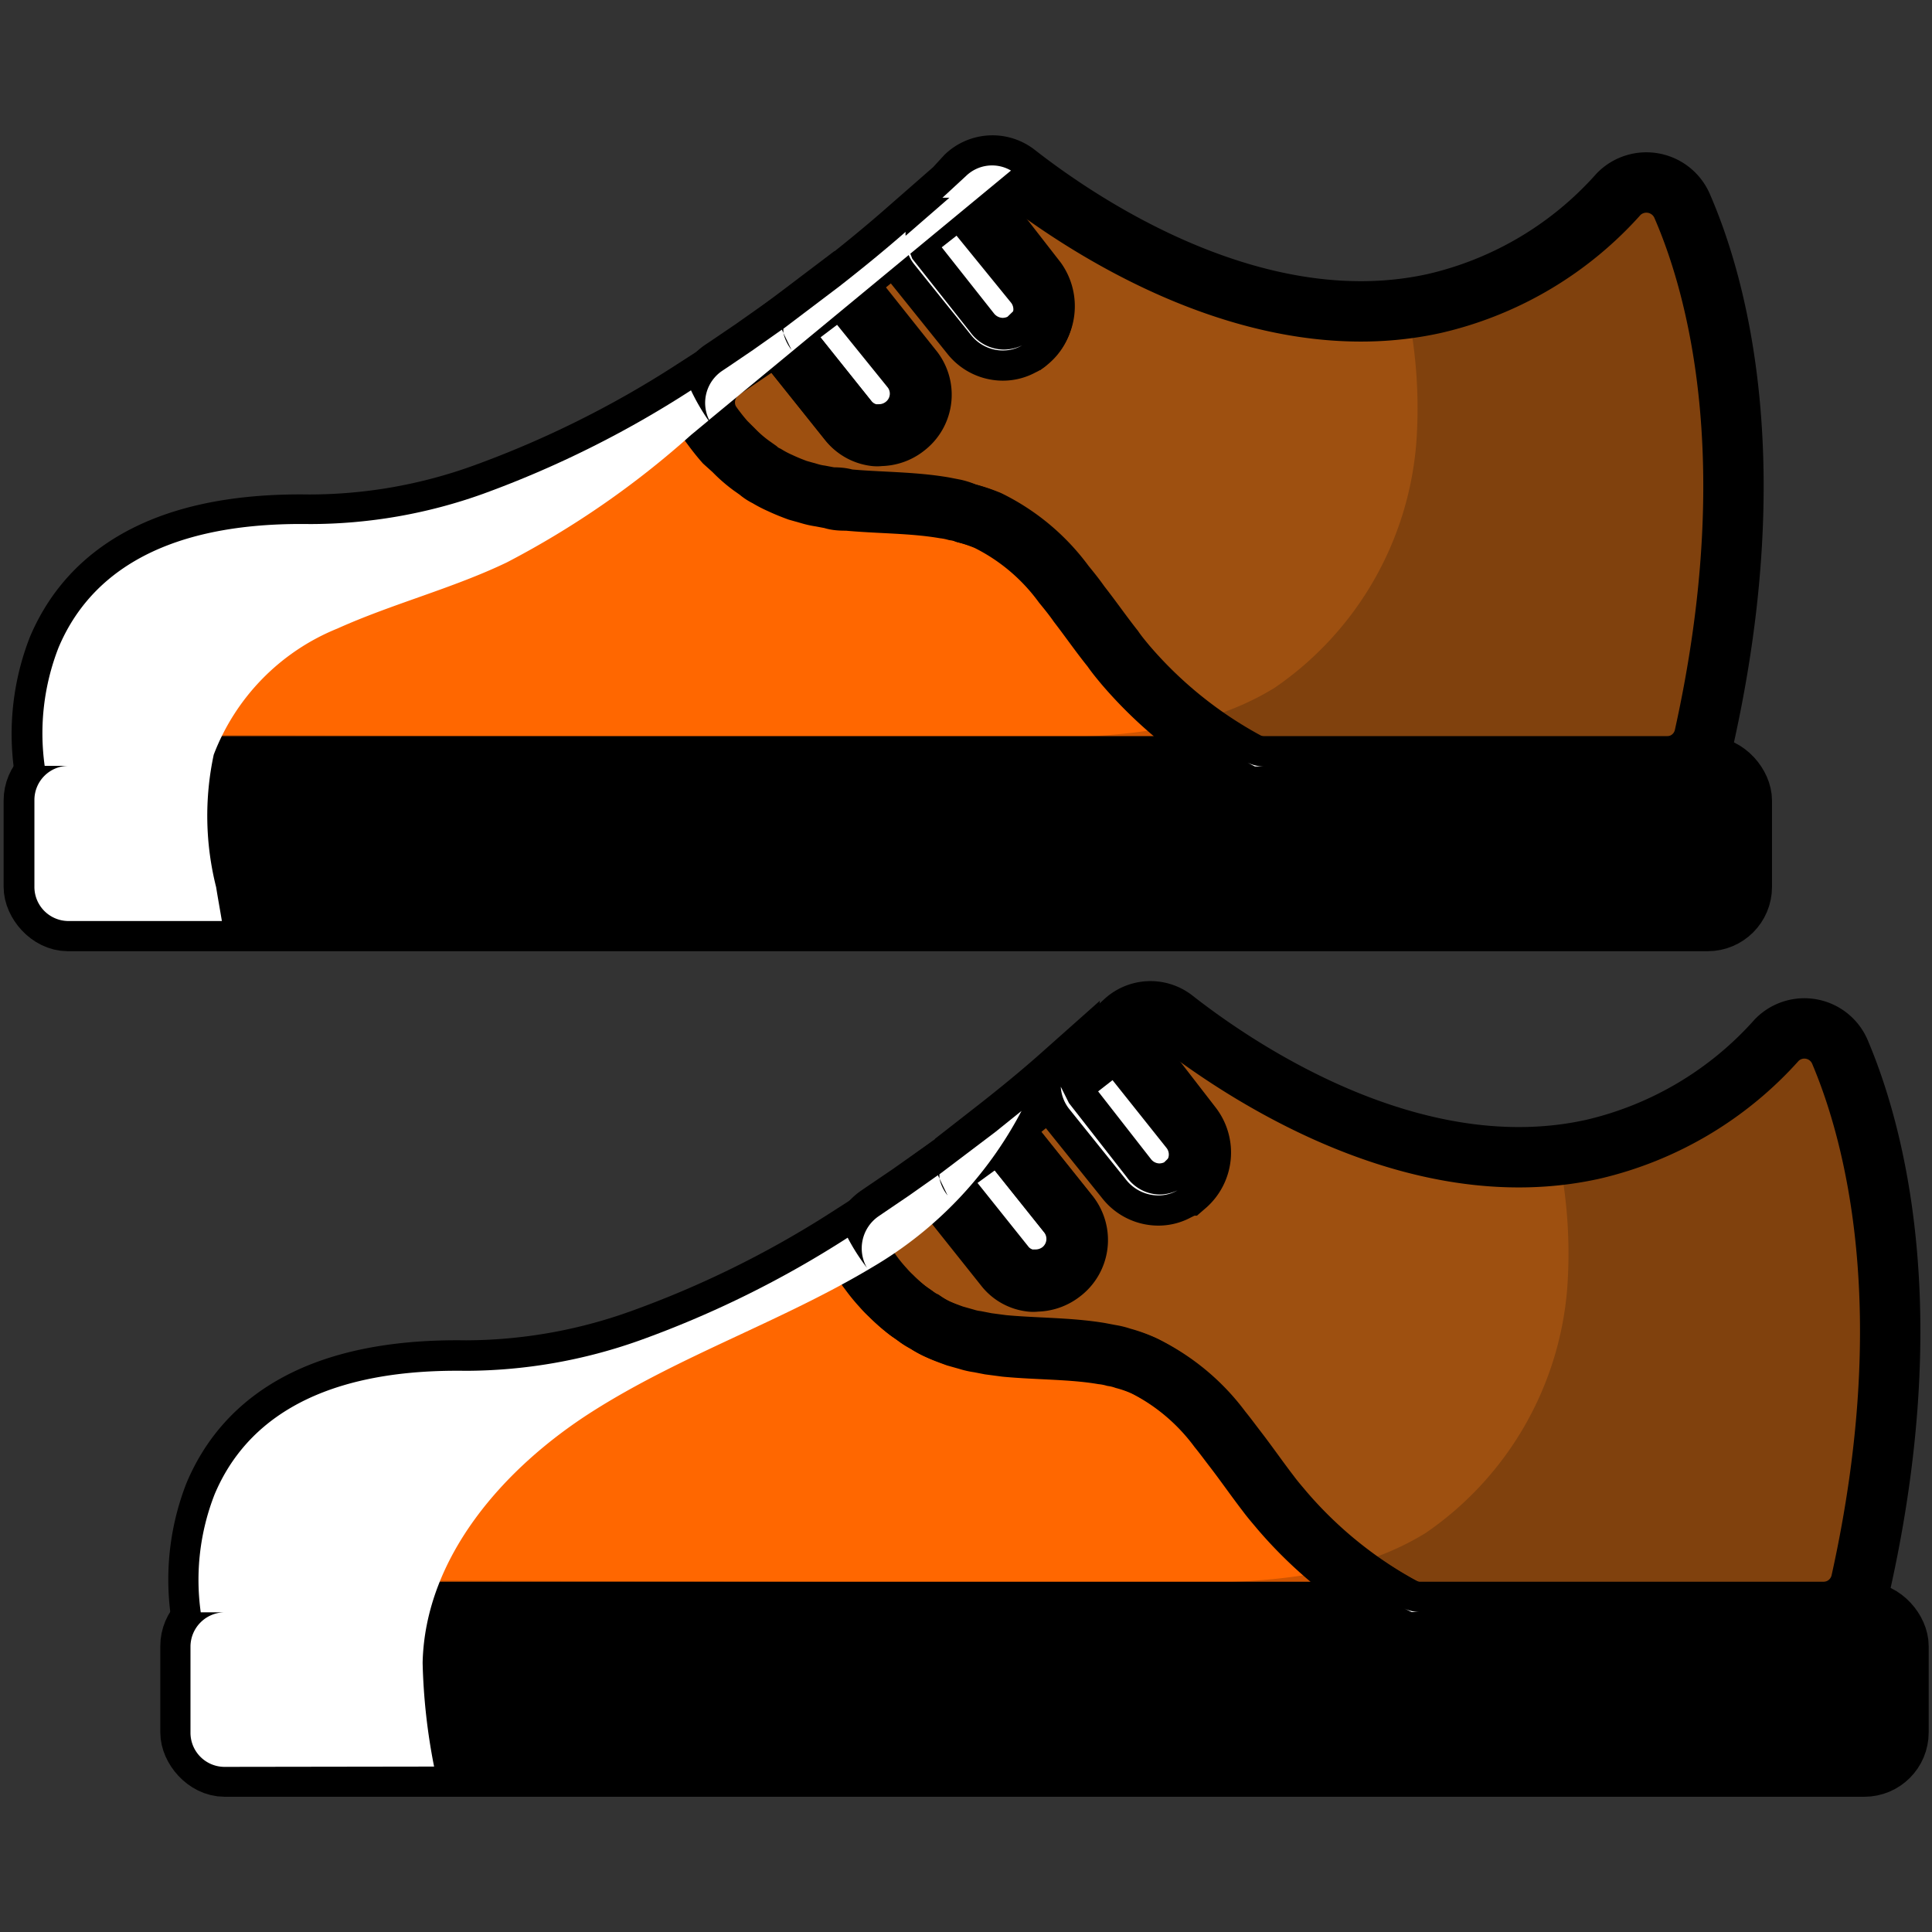 <svg xmlns="http://www.w3.org/2000/svg" viewBox="0 0 64 64"><rect x="0" y="0" width="64" height="64" fill="#333333" stroke="none"/><defs><style>.cls-1{isolation:isolate;}.cls-2{fill:#ff6700;}.cls-3{fill:#9e5010;}.cls-4{fill:#fff;}.cls-5{fill:none;stroke:#000;stroke-miterlimit:10;stroke-width:2px;}.cls-6{opacity:0.19;mix-blend-mode:multiply;}.cls-7{mix-blend-mode:overlay;}</style></defs><title>Icon Color</title><g class="cls-1"><g id="Layer_3" data-name="Layer 3"><g id="Vector"><rect x="6.31" y="53.4" width="56.58" height="5.12" rx="1.13"/><path class="cls-2" d="M46.76,53.4H6.65a7.77,7.77,0,0,1,.46-3.91c.88-2.07,3-4.17,8.32-4.09a17.28,17.28,0,0,0,5.74-1A33.88,33.88,0,0,0,28.08,41,6.83,6.83,0,0,0,28.72,42l.06.09a5.52,5.52,0,0,0,.43.53,3.31,3.31,0,0,0,.26.27,5.71,5.71,0,0,0,.58.51l.23.16a1.53,1.53,0,0,0,.3.19A3.09,3.09,0,0,0,31,44c.19.09.39.16.58.23l.39.11a2.09,2.09,0,0,0,.36.08l.36.07.53.07c1.06.1,2.16.08,3.2.25l.37.07a2.11,2.11,0,0,1,.36.09,4.5,4.5,0,0,1,.7.25,7,7,0,0,1,2.51,2.1c.18.22.34.44.51.66.37.48.73,1,1.1,1.48.14.19.29.36.44.54a14,14,0,0,0,4,3.23l0,0Z"/><path class="cls-3" d="M61.65,52.4a1.28,1.28,0,0,1-1.26,1H47.08a1.24,1.24,0,0,1-.57-.12l0,0a14,14,0,0,1-4-3.23c-.15-.18-.3-.35-.44-.54-.37-.48-.73-1-1.1-1.48-.17-.22-.33-.44-.51-.66a7,7,0,0,0-2.51-2.1,4.5,4.5,0,0,0-.7-.25,2.11,2.11,0,0,0-.36-.09,2.41,2.41,0,0,0-.37-.07c-1-.17-2.14-.15-3.2-.25l-.53-.07-.36-.07a2.09,2.09,0,0,1-.36-.08l-.39-.11c-.19-.07-.39-.14-.58-.23a3.09,3.09,0,0,1-.44-.24,1.53,1.53,0,0,1-.3-.19l-.23-.16a5.71,5.71,0,0,1-.58-.51,3.31,3.31,0,0,1-.26-.27,5.52,5.52,0,0,1-.43-.53L28.72,42a1.29,1.29,0,0,1,.38-1.74l.19-.13.84-.57.95-.67.05.11a1.39,1.39,0,0,0,.27.56l1.87,2.34a1.27,1.27,0,0,0,.85.49h0a.62.62,0,0,0,.19,0,1.38,1.38,0,0,0,.84-.29,1.35,1.35,0,0,0,.22-1.9l-1.87-2.34a1.35,1.35,0,0,0-.55-.41h0c.82-.64,1.56-1.25,2.19-1.81a.57.57,0,0,0,0,.13V36a1.3,1.3,0,0,0,.29.75l1.88,2.34a1.37,1.37,0,0,0,1.06.51,1.28,1.28,0,0,0,.64-.17.63.63,0,0,0,.2-.13,1.35,1.35,0,0,0,.22-1.89l-1.88-2.36a1.37,1.37,0,0,0-.81-.48h0l-.24,0h-.05c.31-.27.56-.51.79-.72a1.26,1.26,0,0,1,1.65-.08c2.13,1.67,7.95,5.62,13.88,4.3a11.72,11.72,0,0,0,6.09-3.62,1.28,1.28,0,0,1,2.1.42C62.1,37.57,63.65,43.38,61.65,52.4Z"/><path class="cls-4" d="M35.16,42.16a1.38,1.38,0,0,1-.84.29.62.62,0,0,1-.19,0h0a1.27,1.27,0,0,1-.85-.49L31.4,39.6,31.13,39s0-.09,0-.14L33,37.5h0a1.35,1.35,0,0,1,.55.41l1.87,2.34A1.35,1.35,0,0,1,35.16,42.16Z"/><path class="cls-4" d="M39.28,39.27l-.07,0a.63.63,0,0,1-.2.13,1.42,1.42,0,0,1-.6.14A1.36,1.36,0,0,1,37.33,39l-1.92-2.46L35.14,36v0c0-.06,0-.1,0-.15l0,0,1.59-1.24h0l.27-.22.57.44,1.91,2.47A1.44,1.44,0,0,1,39.28,39.27Z"/><rect x="1.12" y="25.39" width="56.58" height="5.12" rx="1.13"/><path class="cls-2" d="M41.57,25.39H1.46a7.81,7.81,0,0,1,.46-3.92c.88-2.06,3-4.17,8.32-4.09a17,17,0,0,0,5.74-1,34.19,34.19,0,0,0,6.91-3.42A7.79,7.79,0,0,0,23.53,14l.06.08c.14.19.28.37.43.54l.26.26a4.61,4.61,0,0,0,.58.51l.24.17a1.21,1.21,0,0,0,.29.19,3.68,3.68,0,0,0,.44.23c.19.09.39.17.58.24l.39.11a2.33,2.33,0,0,0,.36.08l.37.07c.17,0,.34,0,.52.06,1.06.1,2.16.08,3.21.26l.36.07A1.9,1.9,0,0,1,32,17a5.24,5.24,0,0,1,.7.24,6.89,6.89,0,0,1,2.51,2.11c.18.22.35.43.51.66.37.48.73,1,1.11,1.47.13.19.28.37.43.55a14,14,0,0,0,4,3.22l0,0Z"/><path class="cls-3" d="M56.46,24.39a1.27,1.27,0,0,1-1.25,1H41.89a1.28,1.28,0,0,1-.57-.13l0,0a14,14,0,0,1-4-3.22c-.15-.18-.3-.36-.43-.55-.38-.48-.74-1-1.11-1.47-.16-.23-.33-.44-.51-.66a6.89,6.89,0,0,0-2.51-2.11A5.24,5.24,0,0,0,32,17a1.9,1.9,0,0,0-.36-.09,2.53,2.53,0,0,0-.36-.07c-1.05-.18-2.15-.16-3.21-.26-.18,0-.35,0-.52-.06l-.37-.07a2.33,2.33,0,0,1-.36-.08l-.39-.11c-.19-.07-.39-.15-.58-.24a3.68,3.68,0,0,1-.44-.23,1.21,1.21,0,0,1-.29-.19l-.24-.17a4.61,4.61,0,0,1-.58-.51L24,14.65c-.15-.17-.29-.35-.43-.54L23.53,14a1.31,1.31,0,0,1,.39-1.75l.18-.12.84-.57.95-.67.05.11a1.45,1.45,0,0,0,.27.56l1.87,2.34a1.31,1.31,0,0,0,.85.49h0a.62.62,0,0,0,.19,0,1.36,1.36,0,0,0,.85-.3,1.34,1.34,0,0,0,.21-1.89L28.32,9.9a1.35,1.35,0,0,0-.55-.4h0c.82-.64,1.56-1.25,2.2-1.81a.57.57,0,0,0,0,.13A.54.54,0,0,0,30,8a1.31,1.31,0,0,0,.28.75l1.88,2.34a1.35,1.35,0,0,0,1.06.52,1.28,1.28,0,0,0,.64-.17.63.63,0,0,0,.2-.13,1.36,1.36,0,0,0,.22-1.9L32.36,7.05a1.3,1.3,0,0,0-.81-.48h0l-.23,0h0L32,5.83a1.28,1.28,0,0,1,1.66-.08c2.12,1.66,7.95,5.62,13.87,4.3a11.68,11.68,0,0,0,6.09-3.62,1.29,1.29,0,0,1,2.11.41C56.91,9.56,58.46,15.36,56.46,24.39Z"/><path class="cls-4" d="M30,14.14a1.36,1.36,0,0,1-.85.3.62.62,0,0,1-.19,0h0a1.31,1.31,0,0,1-.85-.49l-1.87-2.34L25.94,11s0-.09,0-.14l1.85-1.4h0a1.35,1.35,0,0,1,.55.4l1.87,2.35A1.34,1.34,0,0,1,30,14.14Z"/><path class="cls-4" d="M34.09,11.26l-.07,0a.63.63,0,0,1-.2.13,1.42,1.42,0,0,1-.6.14A1.38,1.38,0,0,1,32.14,11L30.22,8.57,30,8V8s0-.09,0-.14l0,0,1.58-1.24h0l.28-.22.56.43,1.92,2.47A1.47,1.47,0,0,1,34.09,11.26Z"/></g><g id="Line"><rect class="cls-5" x="6.31" y="53.4" width="56.58" height="5.12" rx="1.13"/><path class="cls-5" d="M46.76,53.4H6.65a7.77,7.77,0,0,1,.46-3.91c.88-2.07,3-4.17,8.32-4.09a17.28,17.28,0,0,0,5.74-1A33.88,33.88,0,0,0,28.08,41,6.83,6.83,0,0,0,28.72,42l.06.09a5.52,5.52,0,0,0,.43.53,3.31,3.31,0,0,0,.26.27,5.71,5.71,0,0,0,.58.51l.23.16a1.53,1.53,0,0,0,.3.19A3.09,3.09,0,0,0,31,44c.19.09.39.16.58.23l.39.11a2.09,2.09,0,0,0,.36.08l.36.07.53.07c1.06.1,2.16.08,3.2.25l.37.07a2.11,2.11,0,0,1,.36.09,4.5,4.5,0,0,1,.7.25,7,7,0,0,1,2.51,2.1c.18.22.34.44.51.66.37.48.73,1,1.1,1.48.14.19.29.36.44.54a14,14,0,0,0,4,3.23l0,0Z"/><path class="cls-5" d="M61.65,52.4a1.28,1.28,0,0,1-1.26,1H47.08a1.24,1.24,0,0,1-.57-.12l0,0a14,14,0,0,1-4-3.23c-.15-.18-.3-.35-.44-.54-.37-.48-.73-1-1.1-1.48-.17-.22-.33-.44-.51-.66a7,7,0,0,0-2.51-2.1,4.5,4.5,0,0,0-.7-.25,2.11,2.11,0,0,0-.36-.09,2.41,2.41,0,0,0-.37-.07c-1-.17-2.14-.15-3.2-.25l-.53-.07-.36-.07a2.09,2.09,0,0,1-.36-.08l-.39-.11c-.19-.07-.39-.14-.58-.23a3.09,3.09,0,0,1-.44-.24,1.53,1.53,0,0,1-.3-.19l-.23-.16a5.71,5.71,0,0,1-.58-.51,3.31,3.31,0,0,1-.26-.27,5.52,5.52,0,0,1-.43-.53L28.72,42a1.29,1.29,0,0,1,.38-1.74l.19-.13.84-.57.95-.67.05.11a1.39,1.39,0,0,0,.27.56l1.87,2.34a1.27,1.27,0,0,0,.85.49h0a.62.62,0,0,0,.19,0,1.38,1.38,0,0,0,.84-.29,1.35,1.35,0,0,0,.22-1.9l-1.87-2.34a1.35,1.35,0,0,0-.55-.41h0c.82-.64,1.56-1.25,2.19-1.81a.57.57,0,0,0,0,.13V36a1.3,1.3,0,0,0,.29.75l1.88,2.34a1.37,1.37,0,0,0,1.06.51,1.28,1.28,0,0,0,.64-.17.63.63,0,0,0,.2-.13,1.35,1.35,0,0,0,.22-1.89l-1.88-2.36a1.37,1.37,0,0,0-.81-.48h0l-.24,0h-.05c.31-.27.56-.51.79-.72a1.26,1.26,0,0,1,1.65-.08c2.13,1.67,7.95,5.62,13.88,4.3a11.72,11.72,0,0,0,6.09-3.62,1.28,1.28,0,0,1,2.1.42C62.1,37.57,63.65,43.38,61.65,52.4Z"/><path class="cls-5" d="M35.16,42.16a1.38,1.38,0,0,1-.84.29.62.62,0,0,1-.19,0h0a1.27,1.27,0,0,1-.85-.49L31.4,39.6,31.13,39s0-.09,0-.14L33,37.5h0a1.35,1.35,0,0,1,.55.41l1.87,2.34A1.35,1.35,0,0,1,35.16,42.16Z"/><path class="cls-5" d="M39.28,39.27l-.07,0a.63.63,0,0,1-.2.13,1.42,1.42,0,0,1-.6.14A1.36,1.36,0,0,1,37.33,39l-1.92-2.46L35.14,36v0c0-.06,0-.1,0-.15l0,0,1.59-1.24h0l.27-.22.57.44,1.91,2.47A1.44,1.44,0,0,1,39.28,39.27Z"/><rect class="cls-5" x="1.12" y="25.39" width="56.58" height="5.12" rx="1.13"/><path class="cls-5" d="M41.57,25.39H1.46a7.81,7.81,0,0,1,.46-3.92c.88-2.06,3-4.17,8.32-4.09a17,17,0,0,0,5.74-1,34.19,34.19,0,0,0,6.91-3.42A7.79,7.79,0,0,0,23.53,14l.06.08c.14.19.28.37.43.54l.26.26a4.61,4.61,0,0,0,.58.51l.24.17a1.21,1.21,0,0,0,.29.19,3.68,3.68,0,0,0,.44.23c.19.09.39.17.58.24l.39.11a2.33,2.33,0,0,0,.36.08l.37.07c.17,0,.34,0,.52.06,1.06.1,2.16.08,3.21.26l.36.07A1.9,1.9,0,0,1,32,17a5.24,5.24,0,0,1,.7.24,6.89,6.89,0,0,1,2.51,2.11c.18.22.35.43.51.66.37.48.73,1,1.11,1.47.13.19.28.37.43.55a14,14,0,0,0,4,3.22l0,0Z"/><path class="cls-5" d="M56.46,24.39a1.27,1.27,0,0,1-1.25,1H41.89a1.28,1.28,0,0,1-.57-.13l0,0a14,14,0,0,1-4-3.22c-.15-.18-.3-.36-.43-.55-.38-.48-.74-1-1.11-1.47-.16-.23-.33-.44-.51-.66a6.89,6.89,0,0,0-2.51-2.11A5.24,5.24,0,0,0,32,17a1.9,1.9,0,0,0-.36-.09,2.53,2.53,0,0,0-.36-.07c-1.05-.18-2.15-.16-3.21-.26-.18,0-.35,0-.52-.06l-.37-.07a2.33,2.33,0,0,1-.36-.08l-.39-.11c-.19-.07-.39-.15-.58-.24a3.68,3.68,0,0,1-.44-.23,1.21,1.21,0,0,1-.29-.19l-.24-.17a4.61,4.61,0,0,1-.58-.51L24,14.65c-.15-.17-.29-.35-.43-.54L23.53,14a1.31,1.31,0,0,1,.39-1.75l.18-.12.84-.57.95-.67.05.11a1.45,1.45,0,0,0,.27.56l1.87,2.34a1.31,1.31,0,0,0,.85.49h0a.62.62,0,0,0,.19,0,1.36,1.36,0,0,0,.85-.3,1.34,1.34,0,0,0,.21-1.89L28.32,9.9a1.35,1.35,0,0,0-.55-.4h0c.82-.64,1.56-1.25,2.2-1.81a.57.57,0,0,0,0,.13A.54.54,0,0,0,30,8a1.31,1.31,0,0,0,.28.75l1.88,2.34a1.35,1.35,0,0,0,1.06.52,1.28,1.28,0,0,0,.64-.17.63.63,0,0,0,.2-.13,1.36,1.36,0,0,0,.22-1.9L32.36,7.05a1.3,1.3,0,0,0-.81-.48h0l-.23,0h0L32,5.83a1.28,1.28,0,0,1,1.66-.08c2.12,1.66,7.95,5.62,13.87,4.3a11.68,11.68,0,0,0,6.09-3.62,1.29,1.29,0,0,1,2.11.41C56.91,9.56,58.46,15.36,56.46,24.39Z"/><path class="cls-5" d="M30,14.14a1.36,1.36,0,0,1-.85.3.62.62,0,0,1-.19,0h0a1.31,1.31,0,0,1-.85-.49l-1.87-2.34L25.94,11s0-.09,0-.14l1.85-1.4h0a1.35,1.35,0,0,1,.55.4l1.87,2.35A1.34,1.34,0,0,1,30,14.14Z"/><path class="cls-5" d="M34.09,11.26l-.07,0a.63.63,0,0,1-.2.13,1.42,1.42,0,0,1-.6.14A1.38,1.38,0,0,1,32.14,11L30.22,8.57,30,8V8s0-.09,0-.14l0,0,1.58-1.24h0l.28-.22.56.43,1.92,2.47A1.47,1.47,0,0,1,34.09,11.26Z"/></g><g id="Shadow"><path class="cls-6" d="M62.88,54.54a1.14,1.14,0,0,0-1.13-1.14H60.39a1.28,1.28,0,0,0,1.26-1c2-9,.45-14.83-.7-17.54a1.28,1.28,0,0,0-2.1-.42,11.72,11.72,0,0,1-6.09,3.62,9,9,0,0,1-1.14.19,16,16,0,0,1,.3,4.38,10.87,10.87,0,0,1-4.69,8.15c-2.64,1.63-5.94,1.67-9,1.66l-31.6-.11a7.19,7.19,0,0,0,.07,1.07h.79a1.14,1.14,0,0,0-1.13,1.14v2.85a1.13,1.13,0,0,0,1.13,1.13H61.75a1.14,1.14,0,0,0,1.13-1.13ZM46.76,53.4l-.25-.12a1.24,1.24,0,0,0,.57.12Z"/><path class="cls-6" d="M57.88,26.54a1.14,1.14,0,0,0-1.13-1.14H55.39a1.28,1.28,0,0,0,1.26-1c2-9,.45-14.83-.7-17.54a1.28,1.28,0,0,0-2.1-.42,11.72,11.72,0,0,1-6.09,3.62,9,9,0,0,1-1.14.19,16,16,0,0,1,.3,4.38,10.87,10.87,0,0,1-4.69,8.15c-2.64,1.63-5.94,1.67-9,1.66l-31.6-.11a7.19,7.19,0,0,0,.07,1.07h.79a1.14,1.14,0,0,0-1.13,1.14v2.85a1.13,1.13,0,0,0,1.13,1.13H56.75a1.14,1.14,0,0,0,1.13-1.13ZM41.76,25.4l-.25-.12a1.24,1.24,0,0,0,.57.12Z"/></g><g id="Highlight"><g class="cls-7"><path class="cls-4" d="M35.14,36a1.3,1.3,0,0,0,.29.75l1.88,2.34a1.37,1.37,0,0,0,1.06.51,1.28,1.28,0,0,0,.64-.17,1.42,1.42,0,0,1-.6.14A1.36,1.36,0,0,1,37.33,39l-1.92-2.46Z"/><path class="cls-4" d="M47.08,53.4a1.24,1.24,0,0,1-.57-.12l.25.12Z"/></g><g class="cls-7"><path class="cls-4" d="M30,8a1.31,1.31,0,0,0,.28.75l1.88,2.34a1.35,1.35,0,0,0,1.06.52,1.28,1.28,0,0,0,.64-.17,1.42,1.42,0,0,1-.6.14A1.38,1.38,0,0,1,32.14,11L30.22,8.57Z"/><path class="cls-4" d="M41.57,25.39h.32a1.28,1.28,0,0,1-.57-.13Z"/></g><g class="cls-7"><path class="cls-4" d="M2.25,30.51h5.1c-.06-.37-.13-.74-.19-1.12A9.68,9.68,0,0,1,7.08,25a7.33,7.33,0,0,1,4.1-4.18C13,20,15,19.49,16.79,18.63a29.64,29.64,0,0,0,6.1-4.22l.58-.48a6.94,6.94,0,0,1-.58-1A34.19,34.19,0,0,1,16,16.36a17,17,0,0,1-5.74,1c-5.28-.08-7.44,2-8.32,4.09a7.81,7.81,0,0,0-.46,3.92h.79a1.13,1.13,0,0,0-1.13,1.13v2.86A1.13,1.13,0,0,0,2.25,30.51Z"/><path class="cls-4" d="M23.49,13.91l10-8.26A1.24,1.24,0,0,0,32,5.83l-.78.72h0l.23,0L30,7.81a.57.57,0,0,1,0-.13c-.64.56-1.38,1.17-2.2,1.81l-1.85,1.4s0,.09,0,.14l.27.56a1.45,1.45,0,0,1-.27-.56l-.05-.11-.95.67-.84.57-.18.12A1.28,1.28,0,0,0,23.49,13.91Z"/><path class="cls-4" d="M14.38,58.52A20,20,0,0,1,14,55.08c.08-3.49,2.68-6.45,5.62-8.32s6.31-3,9.29-4.79a13,13,0,0,0,4.93-5.17l-.87.7-1.85,1.4c0,.05,0,.09,0,.14l.27.56a1.39,1.39,0,0,1-.27-.56l-.05-.11-.95.67-.84.57-.19.13A1.29,1.29,0,0,0,28.72,42,6.83,6.83,0,0,1,28.08,41a33.88,33.88,0,0,1-6.91,3.41,17.28,17.28,0,0,1-5.74,1c-5.28-.08-7.44,2-8.32,4.09a7.77,7.77,0,0,0-.46,3.91h.79a1.14,1.14,0,0,0-1.13,1.14v2.85a1.13,1.13,0,0,0,1.13,1.13Z"/></g></g></g></g></svg>